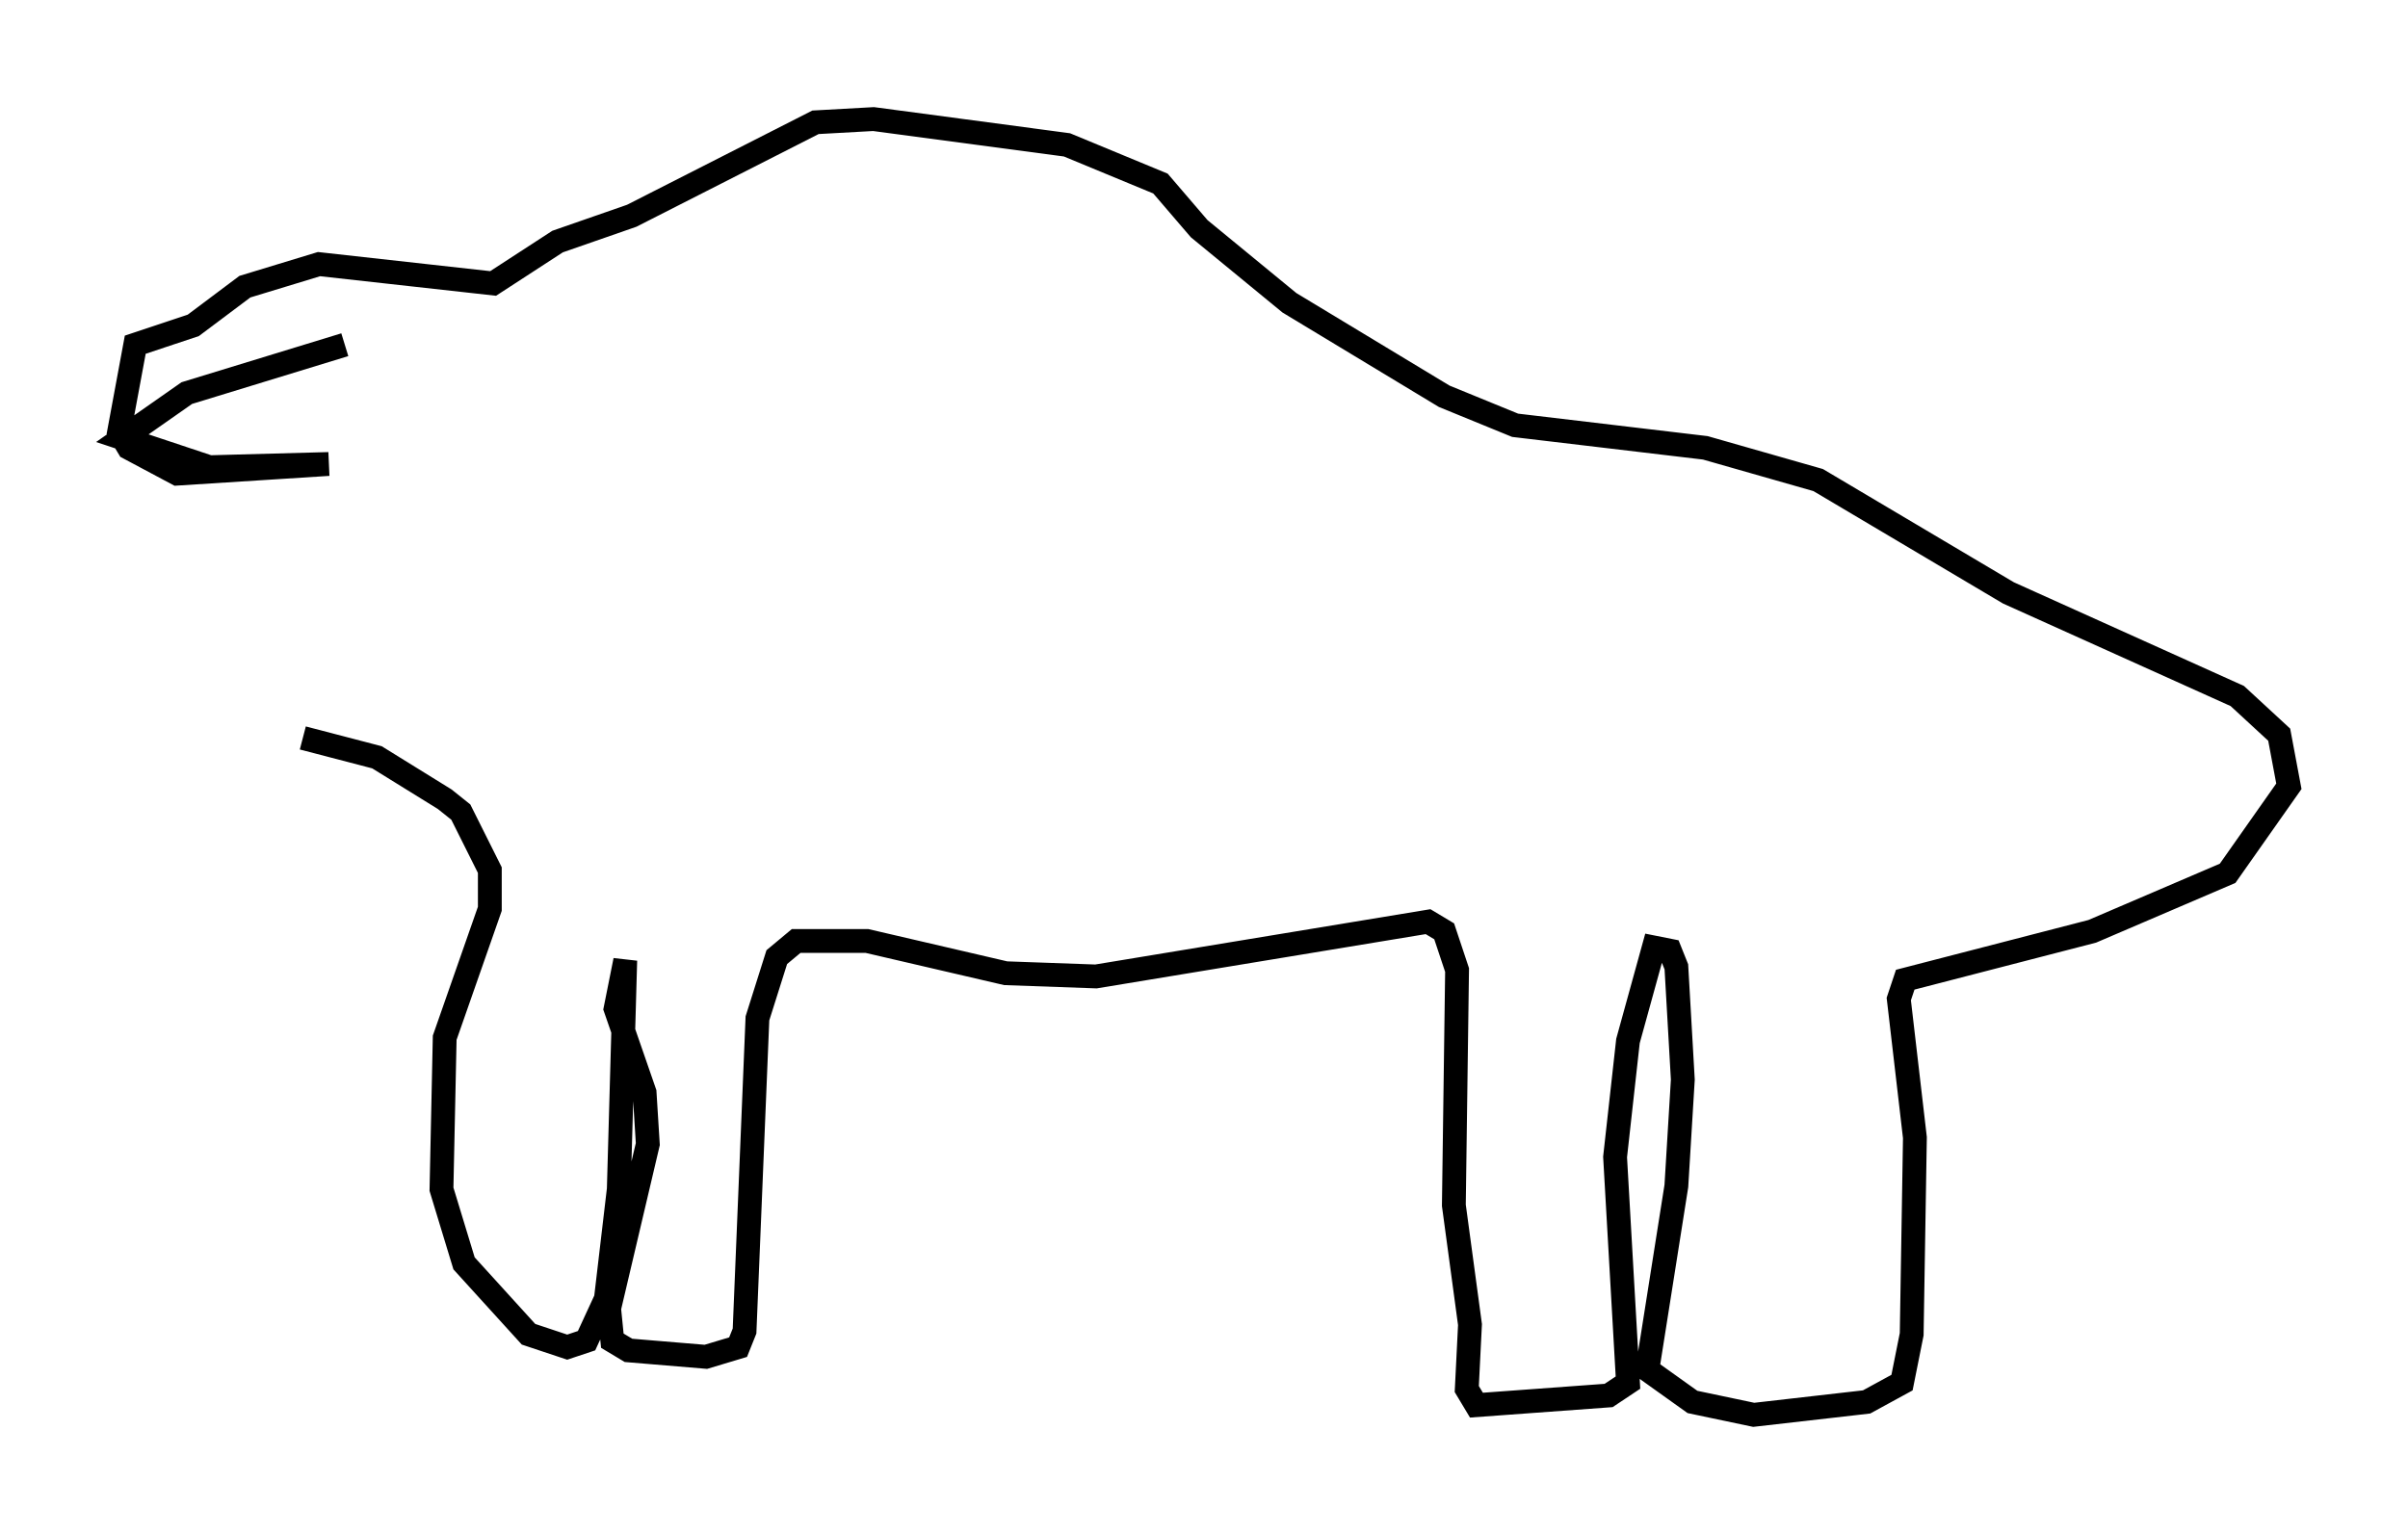 <?xml version="1.0" encoding="utf-8" ?>
<svg baseProfile="full" height="64.397" version="1.1" width="101.068" xmlns="http://www.w3.org/2000/svg" xmlns:ev="http://www.w3.org/2001/xml-events" xmlns:xlink="http://www.w3.org/1999/xlink"><defs /><rect fill="white" height="64.397" width="101.068" x="0" y="0" /><path d="M15.284, 14.607 m-0.812, -0.135 l-6.631, 2.03 -2.706, 1.894 l3.654, 1.218 5.007, -0.135 l-6.36, 0.406 -2.03, -1.083 l-0.406, -0.677 0.677, -3.654 l2.436, -0.812 2.165, -1.624 l3.112, -0.947 7.307, 0.812 l2.706, -1.759 3.112, -1.083 l7.713, -3.924 2.436, -0.135 l8.119, 1.083 3.924, 1.624 l1.624, 1.894 3.789, 3.112 l6.495, 3.924 2.977, 1.218 l7.984, 0.947 4.736, 1.353 l7.984, 4.736 9.607, 4.33 l1.759, 1.624 0.406, 2.165 l-2.571, 3.654 -5.683, 2.436 l-7.848, 2.03 -0.271, 0.812 l0.677, 5.819 -0.135, 8.254 l-0.406, 2.03 -1.488, 0.812 l-4.736, 0.541 -2.571, -0.541 l-1.894, -1.353 1.218, -7.713 l0.271, -4.465 -0.271, -4.736 l-0.271, -0.677 -0.677, -0.135 l-1.083, 3.924 -0.541, 4.871 l0.541, 9.472 -0.812, 0.541 l-5.548, 0.406 -0.406, -0.677 l0.135, -2.706 -0.677, -5.007 l0.135, -9.878 -0.541, -1.624 l-0.677, -0.406 -13.938, 2.3 l-3.789, -0.135 -5.819, -1.353 l-2.977, 0.0 -0.812, 0.677 l-0.812, 2.571 -0.541, 13.126 l-0.271, 0.677 -1.353, 0.406 l-3.248, -0.271 -0.677, -0.406 l-0.135, -1.353 1.624, -6.901 l-0.135, -2.165 -1.218, -3.518 l0.406, -2.03 -0.271, 9.607 l-0.541, 4.601 -0.812, 1.759 l-0.812, 0.271 -1.624, -0.541 l-2.706, -2.977 -0.947, -3.112 l0.135, -6.36 1.894, -5.413 l0.0, -1.624 -1.218, -2.436 l-0.677, -0.541 -2.842, -1.759 l-3.112, -0.812 " fill="none" stroke="black" stroke-width="1" /></svg>